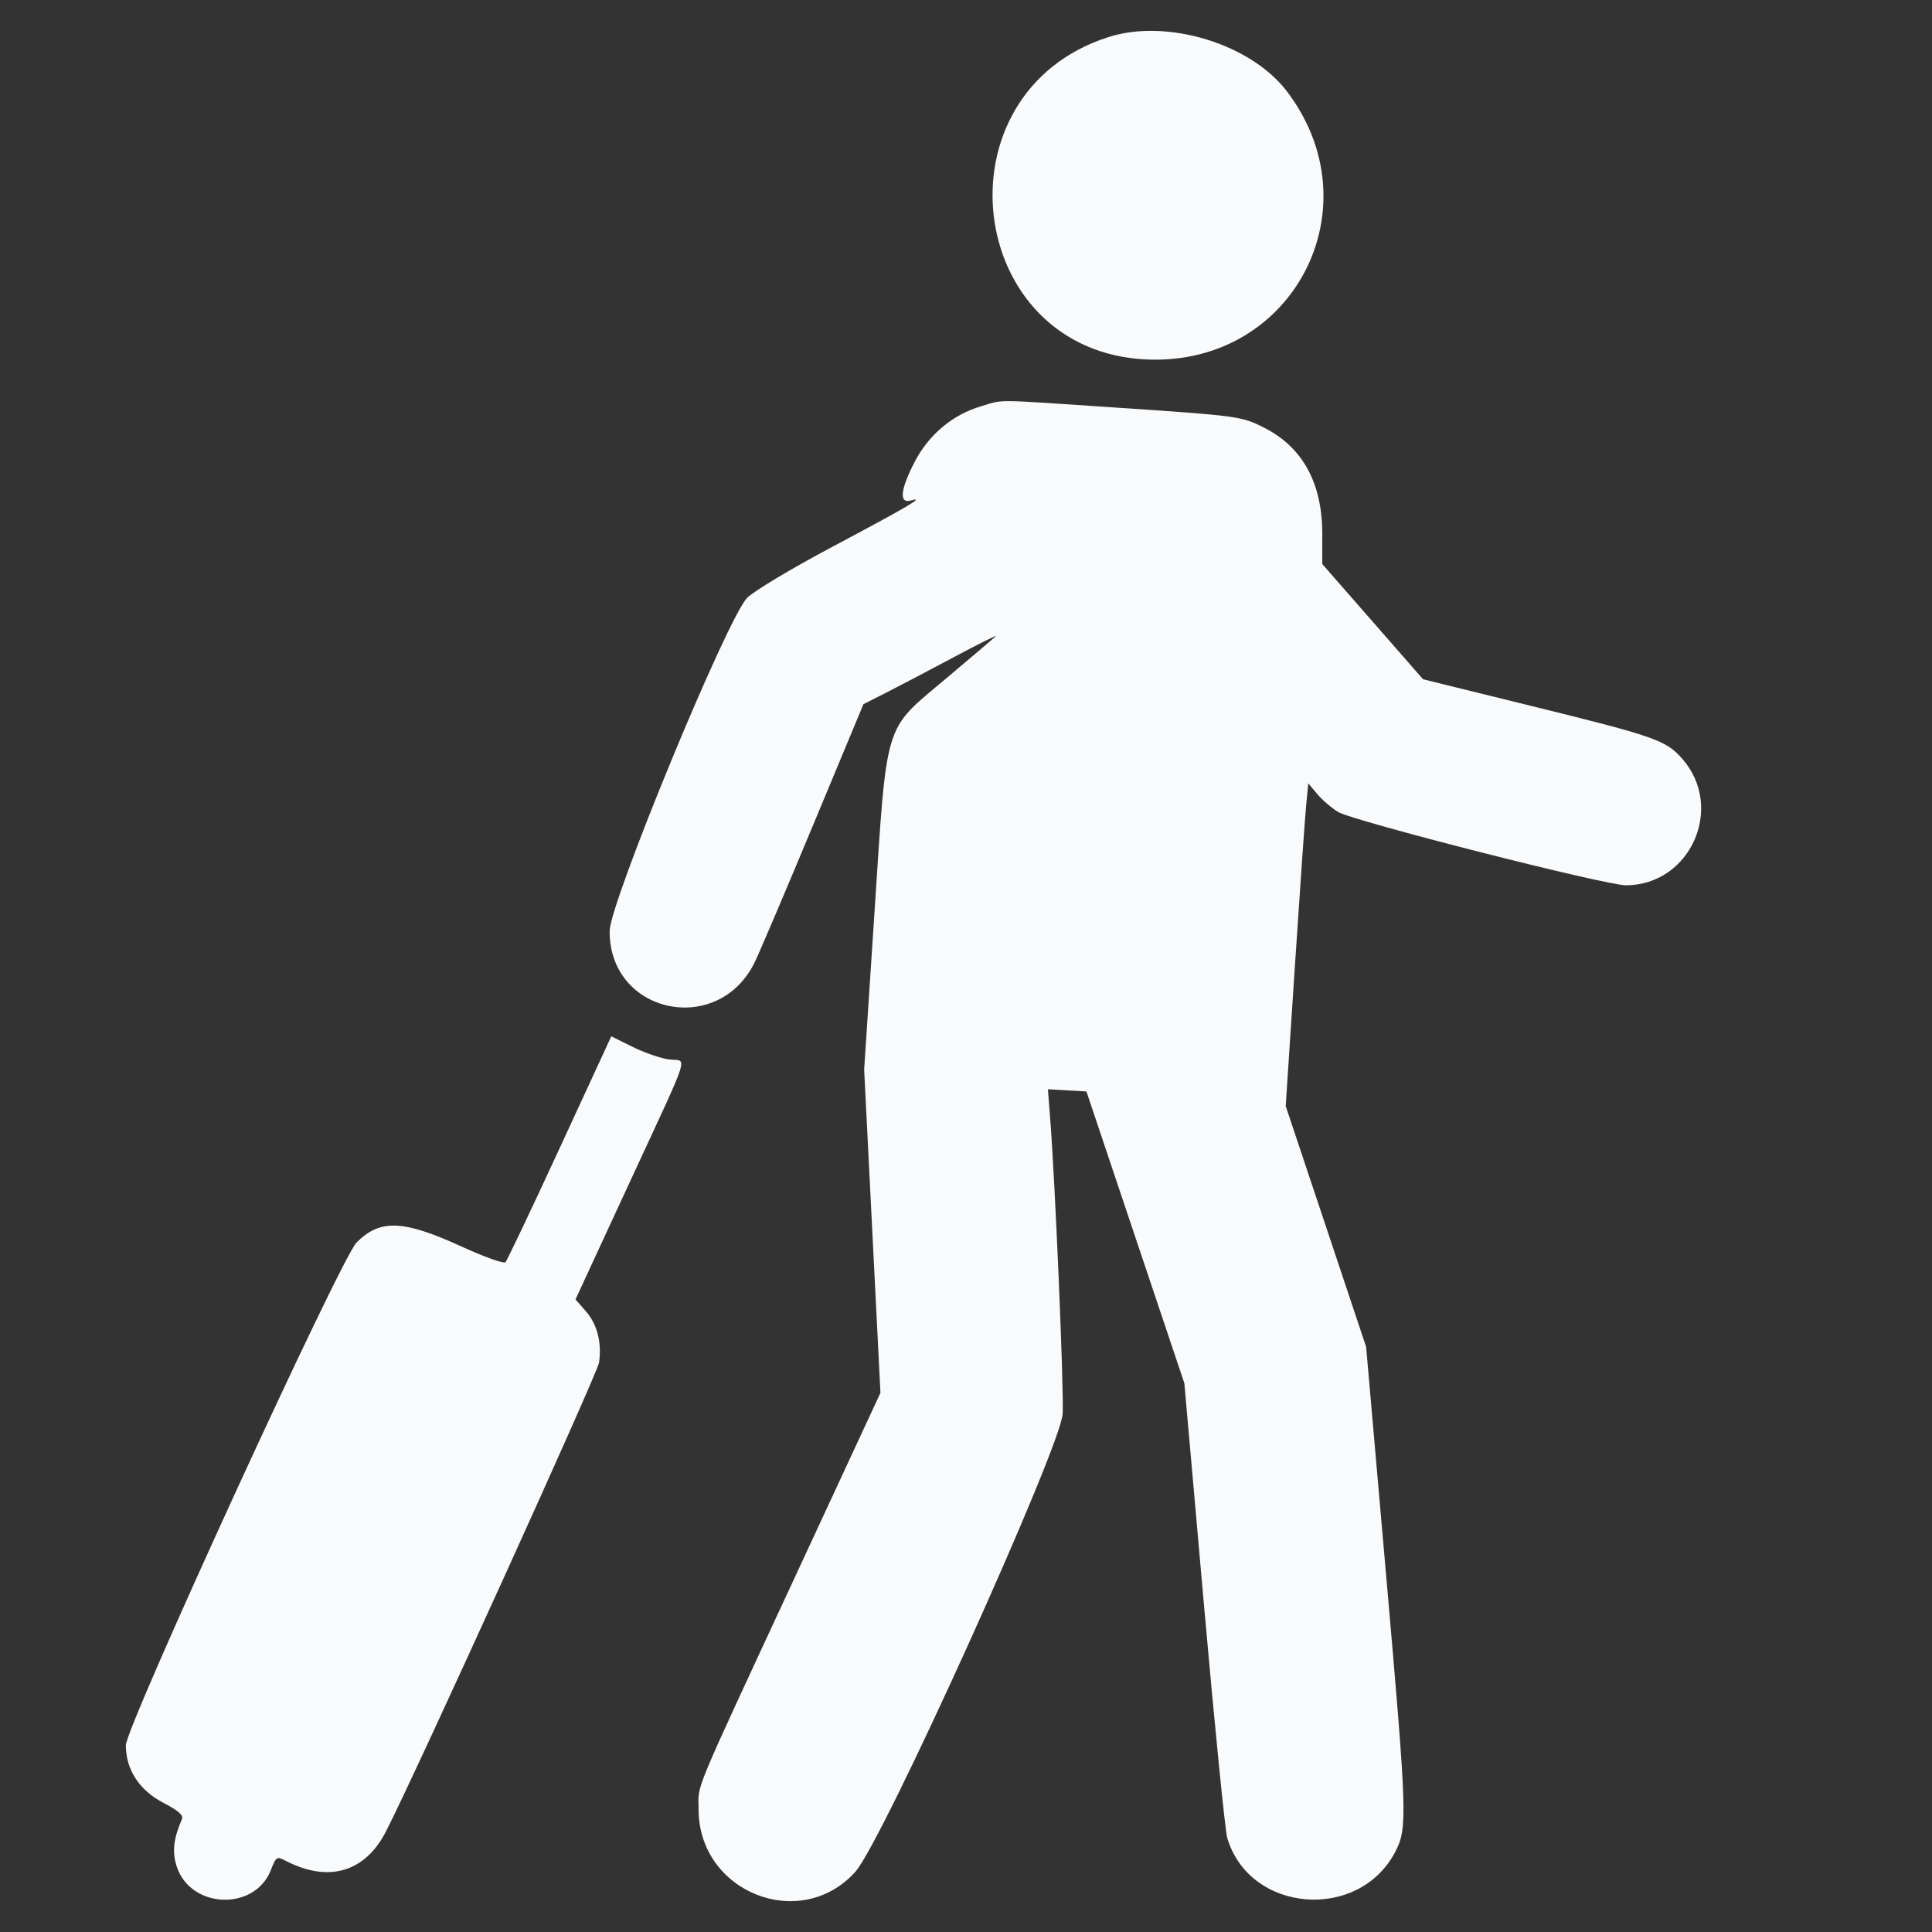<?xml version="1.0" encoding="UTF-8" standalone="no" ?>
<!DOCTYPE svg PUBLIC "-//W3C//DTD SVG 1.1//EN" "http://www.w3.org/Graphics/SVG/1.1/DTD/svg11.dtd">
<svg xmlns="http://www.w3.org/2000/svg" xmlns:xlink="http://www.w3.org/1999/xlink" version="1.1" width="1080" height="1080" viewBox="0 0 1080 1080" xml:space="preserve">
<rect x="0" y="0" width="1080" height="1080" fill="#333333" stroke="none"/>
<desc>Created with Fabric.js 5.2.4</desc>
<defs>
</defs>
<g transform="matrix(1 0 0 1 540 540)" id="8038da12-68ca-4754-9bd3-90753eb84754"  >
</g>
<g transform="matrix(1 0 0 1 540 540)" id="7de932a6-a37a-46d0-a0da-df85ca71fa75"  >
<rect style="stroke: none; stroke-width: 1; stroke-dasharray: none; stroke-linecap: butt; stroke-dashoffset: 0; stroke-linejoin: miter; stroke-miterlimit: 4; fill: rgb(255,255,255); fill-rule: nonzero; opacity: 1; visibility: hidden;" vector-effect="non-scaling-stroke"  x="-540" y="-540" rx="0" ry="0" width="1080" height="1080" />
</g>
<g transform="matrix(2.61 0 0 2.61 510.66 540)"  >
<path style="stroke: rgb(0,0,0); stroke-width: 0; stroke-dasharray: none; stroke-linecap: butt; stroke-dashoffset: 0; stroke-linejoin: miter; stroke-miterlimit: 4; fill: rgb(248,250,252); fill-rule: nonzero; opacity: 1;" vector-effect="non-scaling-stroke"  transform=" translate(-199.95, -200.08)" d="M 241.797 1.095 C 204.224 13.009 210.878 68.609 250.065 70.183 C 281.297 71.438 298.867 37.647 279.926 12.754 C 272.186 2.582 254.328 -2.878 241.797 1.095 M 214.379 80.208 C 208.333 81.992 203.207 86.288 200.207 92.085 C 197.095 98.097 196.804 101.137 199.414 100.371 C 202.616 99.432 198.901 101.619 182.407 110.383 C 173.617 115.054 165.683 119.818 164.292 121.261 C 159.982 125.731 134.912 186.498 134.869 192.578 C 134.745 210.27 158.015 215.336 165.908 199.335 C 166.893 197.337 172.542 184.071 178.462 169.854 L 189.224 144.006 L 194.026 141.572 C 196.667 140.234 203.223 136.795 208.594 133.929 C 213.965 131.064 218.008 129.05 217.578 129.454 C 217.148 129.858 212.366 133.92 206.951 138.479 C 193.426 149.867 194.331 146.89 191.56 189.063 L 189.377 222.266 L 191.122 256.881 L 192.867 291.497 L 174.851 330.319 C 152.147 379.243 153.905 375.011 153.914 380.729 C 153.942 398.485 175.762 407.15 187.505 394.067 C 193.28 387.633 231.548 303.067 231.897 295.969 C 232.167 290.467 230.317 246.837 229.209 232.573 L 228.736 226.475 L 232.86 226.714 L 236.984 226.953 L 247.473 258.203 L 257.961 289.453 L 262.139 336.719 C 264.437 362.715 266.686 385.246 267.137 386.788 C 271.852 402.924 295.379 404.838 303.173 389.72 C 305.756 384.709 305.659 381.783 301.233 331.25 L 296.888 281.641 L 288.277 255.859 L 279.666 230.078 L 281.616 200.391 C 282.689 184.063 283.776 168.511 284.032 165.833 L 284.497 160.962 L 286.422 163.25 C 287.481 164.509 289.475 166.228 290.853 167.071 C 294.046 169.025 348.188 182.818 352.572 182.795 C 366.371 182.723 373.747 166.12 364.606 155.708 C 361.108 151.724 358.831 150.925 332.473 144.433 L 309.086 138.672 L 298.293 126.331 L 287.5 113.991 L 287.5 107.525 C 287.5 96.643 283.3 88.971 275.053 84.793 C 270.188 82.327 269.577 82.245 242.969 80.457 C 216.492 78.679 219.468 78.705 214.379 80.208 M 124.196 239.016 C 118.134 252.147 112.891 263.179 112.547 263.532 C 112.202 263.885 107.947 262.359 103.092 260.141 C 90.604 254.436 85.713 254.251 80.669 259.295 C 77.293 262.671 31.25 363.001 31.25 366.981 C 31.25 372.195 34.13 376.622 39.262 379.297 C 42.53 381 43.622 381.961 43.256 382.813 C 41.394 387.156 41.11 389.978 42.217 393.155 C 45.32 402.062 58.868 402.463 62.291 393.749 C 63.455 390.786 63.553 390.725 65.535 391.749 C 74.72 396.495 82.553 394.15 87.028 385.315 C 94.071 371.413 132.272 287.33 132.599 285.01 C 133.208 280.688 132.209 276.822 129.756 274.007 L 127.557 271.484 L 139.121 246.484 C 152.614 217.314 151.558 220.622 147.55 220.085 C 145.773 219.846 142.271 218.637 139.768 217.396 L 135.218 215.141 L 124.196 239.016" stroke-linecap="round" />
</g>
<g transform="matrix(NaN NaN NaN NaN 0 0)"  >
<g style=""   >
</g>
</g>
<g transform="matrix(NaN NaN NaN NaN 0 0)"  >
<g style=""   >
</g>
</g>
</svg>